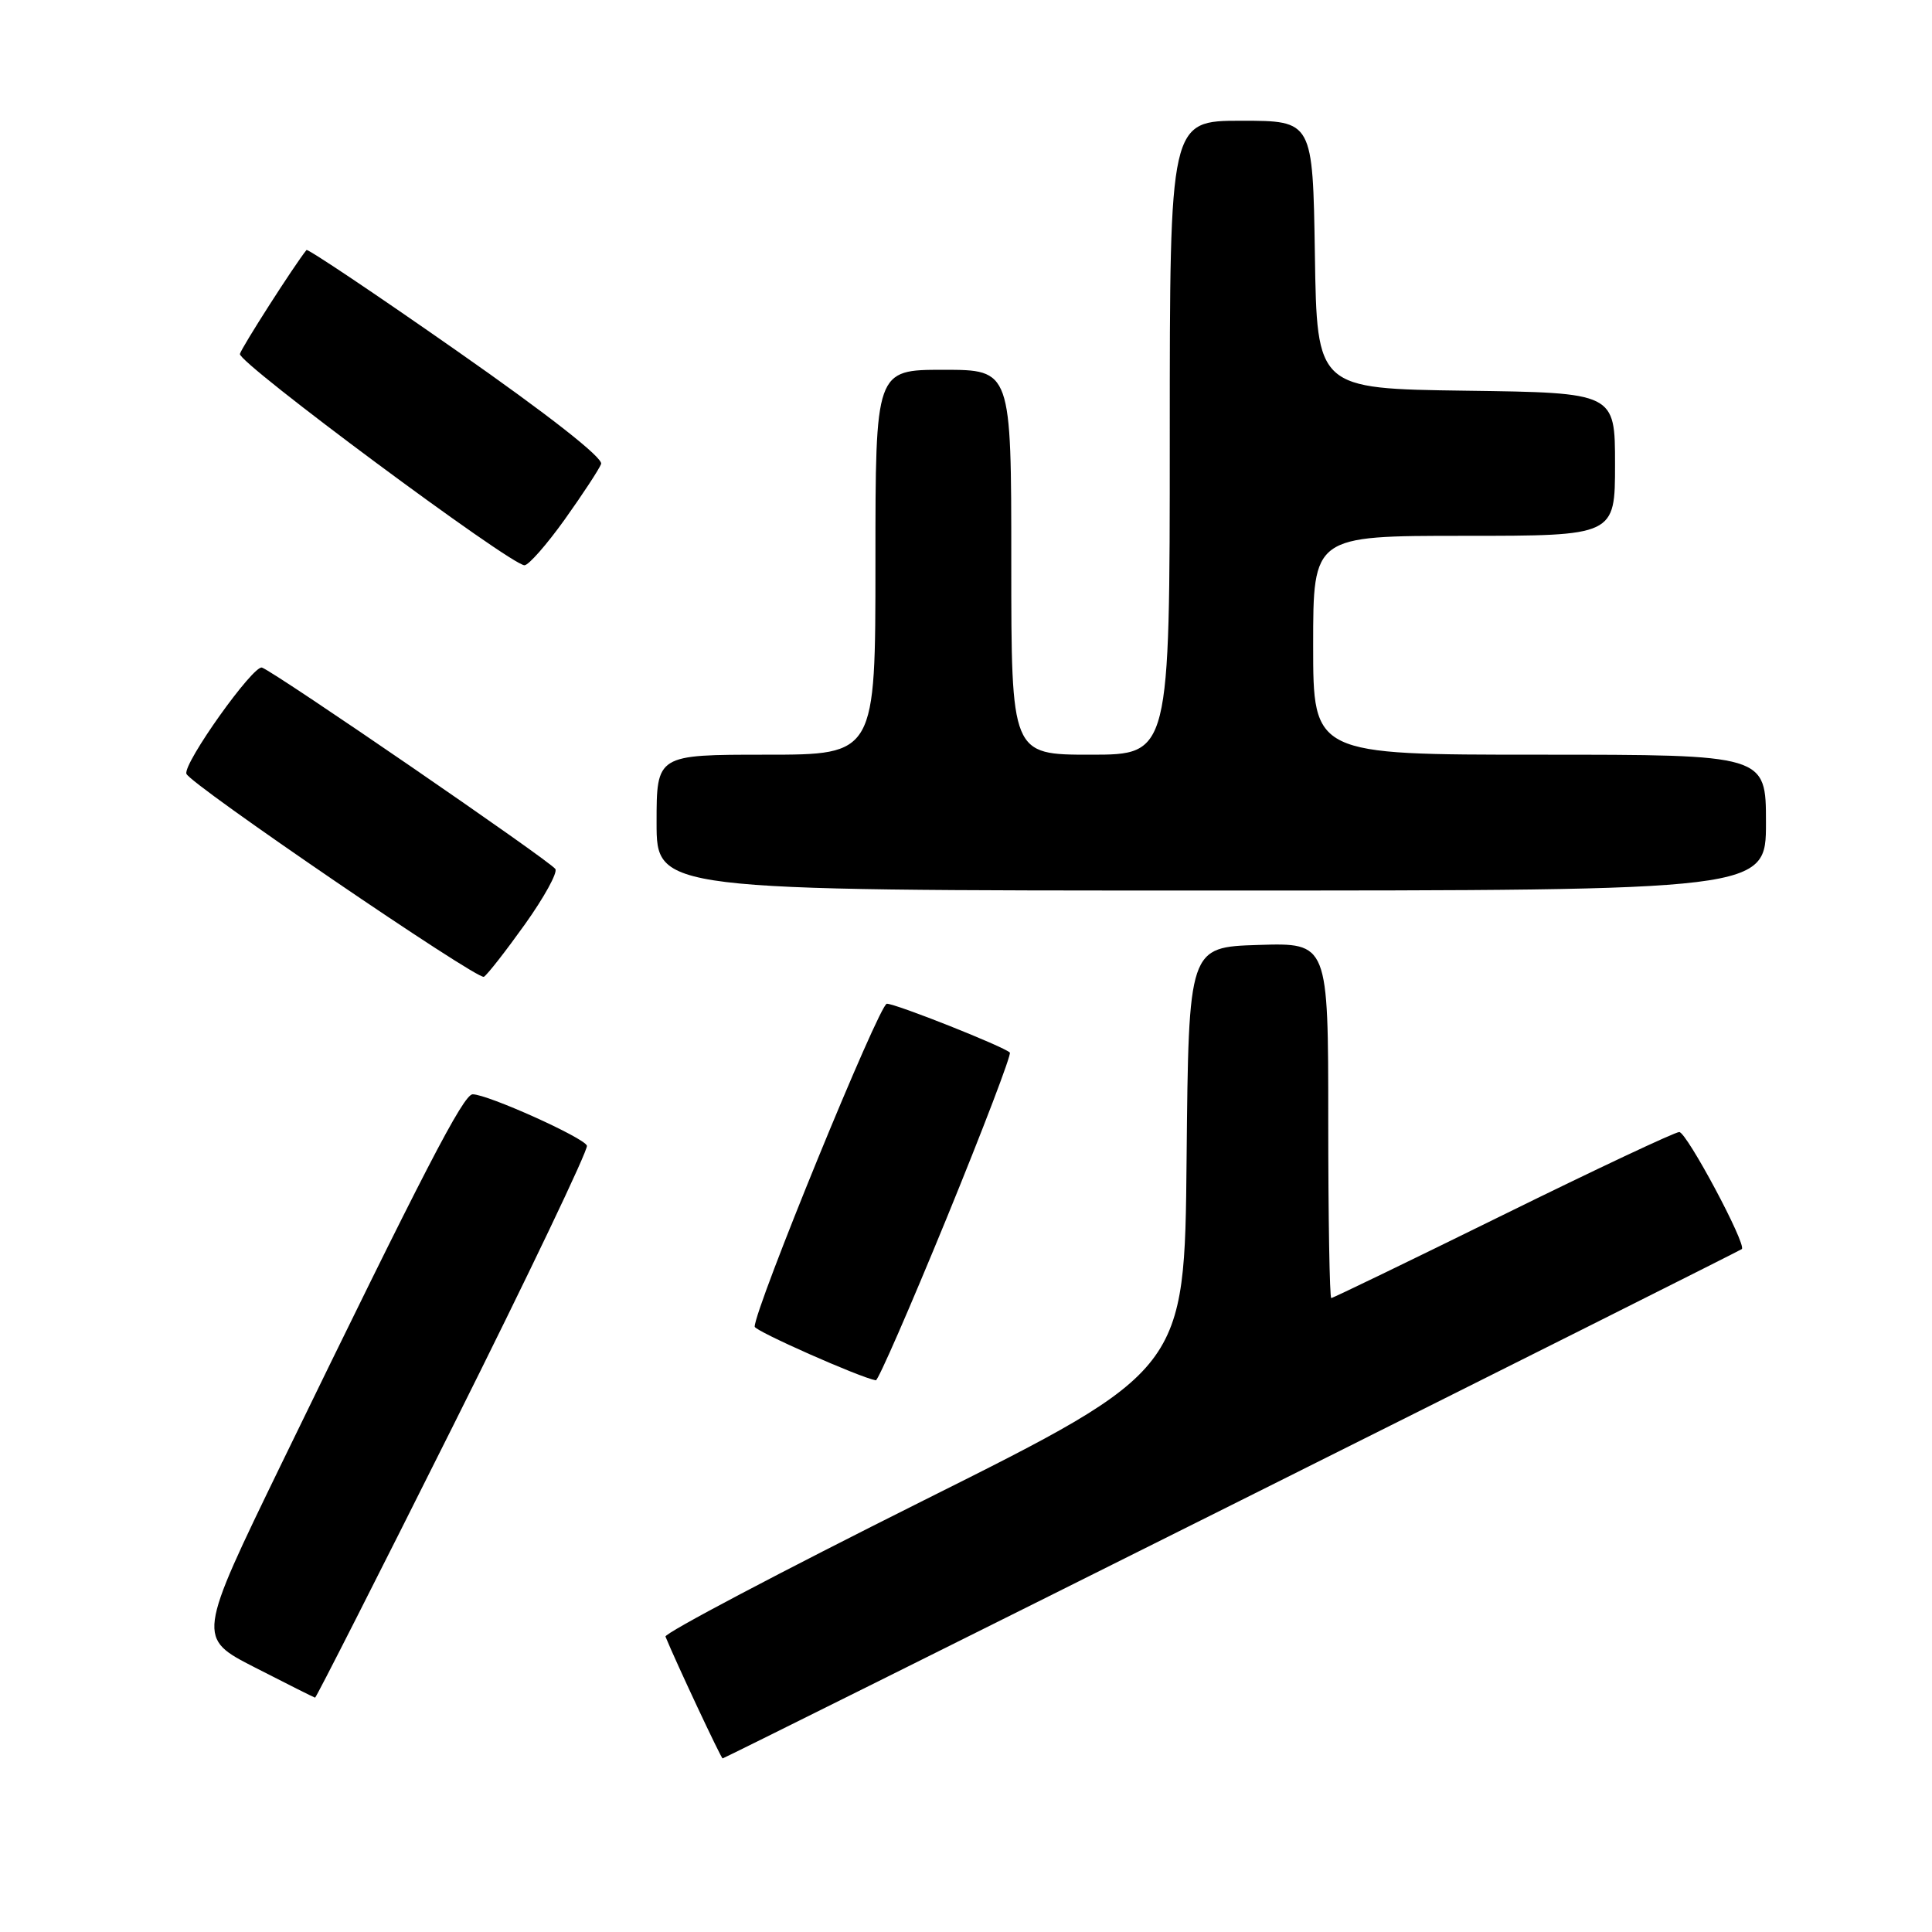 <?xml version="1.0" encoding="UTF-8" standalone="no"?>
<!DOCTYPE svg PUBLIC "-//W3C//DTD SVG 1.1//EN" "http://www.w3.org/Graphics/SVG/1.1/DTD/svg11.dtd" >
<svg xmlns="http://www.w3.org/2000/svg" xmlns:xlink="http://www.w3.org/1999/xlink" version="1.1" viewBox="0 0 256 256">
 <g >
 <path fill="currentColor"
d=" M 163.25 199.39 C 200.24 180.90 230.63 165.66 230.80 165.51 C 231.46 164.91 223.49 150.00 222.51 150.00 C 221.94 150.00 211.42 154.95 199.14 161.00 C 186.85 167.05 176.62 172.00 176.40 172.00 C 176.18 172.00 176.00 161.41 176.00 148.46 C 176.00 124.92 176.00 124.92 166.75 125.21 C 157.50 125.50 157.50 125.50 157.23 153.51 C 156.97 181.53 156.97 181.53 122.41 198.80 C 103.41 208.30 88.00 216.42 88.18 216.86 C 89.54 220.19 95.55 233.00 95.75 233.00 C 95.89 233.00 126.27 217.88 163.25 199.39 Z  M 60.05 188.90 C 69.98 169.05 77.95 152.36 77.77 151.81 C 77.42 150.76 64.62 145.00 62.63 145.00 C 61.41 145.00 56.21 155.05 37.39 193.76 C 26.09 217.02 26.09 217.02 33.80 220.96 C 38.03 223.13 41.61 224.92 41.75 224.95 C 41.88 224.98 50.12 208.76 60.05 188.90 Z  M 125.42 161.45 C 130.27 149.60 134.04 139.71 133.81 139.47 C 133.00 138.67 118.73 133.00 117.51 133.00 C 116.52 133.00 99.99 173.40 100.00 175.79 C 100.01 176.36 113.91 182.52 116.05 182.90 C 116.35 182.96 120.56 173.30 125.42 161.45 Z  M 69.56 122.47 C 72.08 118.94 73.90 115.64 73.59 115.15 C 72.96 114.13 36.58 89.15 34.72 88.46 C 33.59 88.04 24.26 101.14 24.70 102.53 C 25.11 103.86 63.31 129.92 64.12 129.43 C 64.59 129.14 67.03 126.01 69.56 122.47 Z  M 234.00 109.00 C 234.00 100.00 234.00 100.00 204.00 100.00 C 174.00 100.00 174.00 100.00 174.00 85.50 C 174.00 71.00 174.00 71.00 194.00 71.00 C 214.00 71.00 214.00 71.00 214.00 61.52 C 214.00 52.04 214.00 52.04 194.25 51.77 C 174.50 51.50 174.50 51.50 174.23 33.75 C 173.95 16.00 173.95 16.00 164.48 16.00 C 155.00 16.00 155.00 16.00 155.00 58.00 C 155.00 100.00 155.00 100.00 144.50 100.00 C 134.00 100.00 134.00 100.00 134.00 74.50 C 134.00 49.00 134.00 49.00 125.00 49.00 C 116.00 49.00 116.00 49.00 116.00 74.50 C 116.00 100.00 116.00 100.00 101.50 100.00 C 87.00 100.00 87.00 100.00 87.00 109.00 C 87.00 118.00 87.00 118.00 160.50 118.00 C 234.00 118.00 234.00 118.00 234.00 109.00 Z  M 74.83 68.83 C 77.21 65.49 79.38 62.19 79.65 61.48 C 79.95 60.68 72.71 55.00 60.52 46.48 C 49.73 38.93 40.77 32.93 40.61 33.13 C 39.01 35.11 32.01 46.04 31.79 46.90 C 31.49 48.04 67.68 74.90 69.50 74.90 C 70.05 74.89 72.45 72.16 74.83 68.83 Z "/>
</g>
</svg>